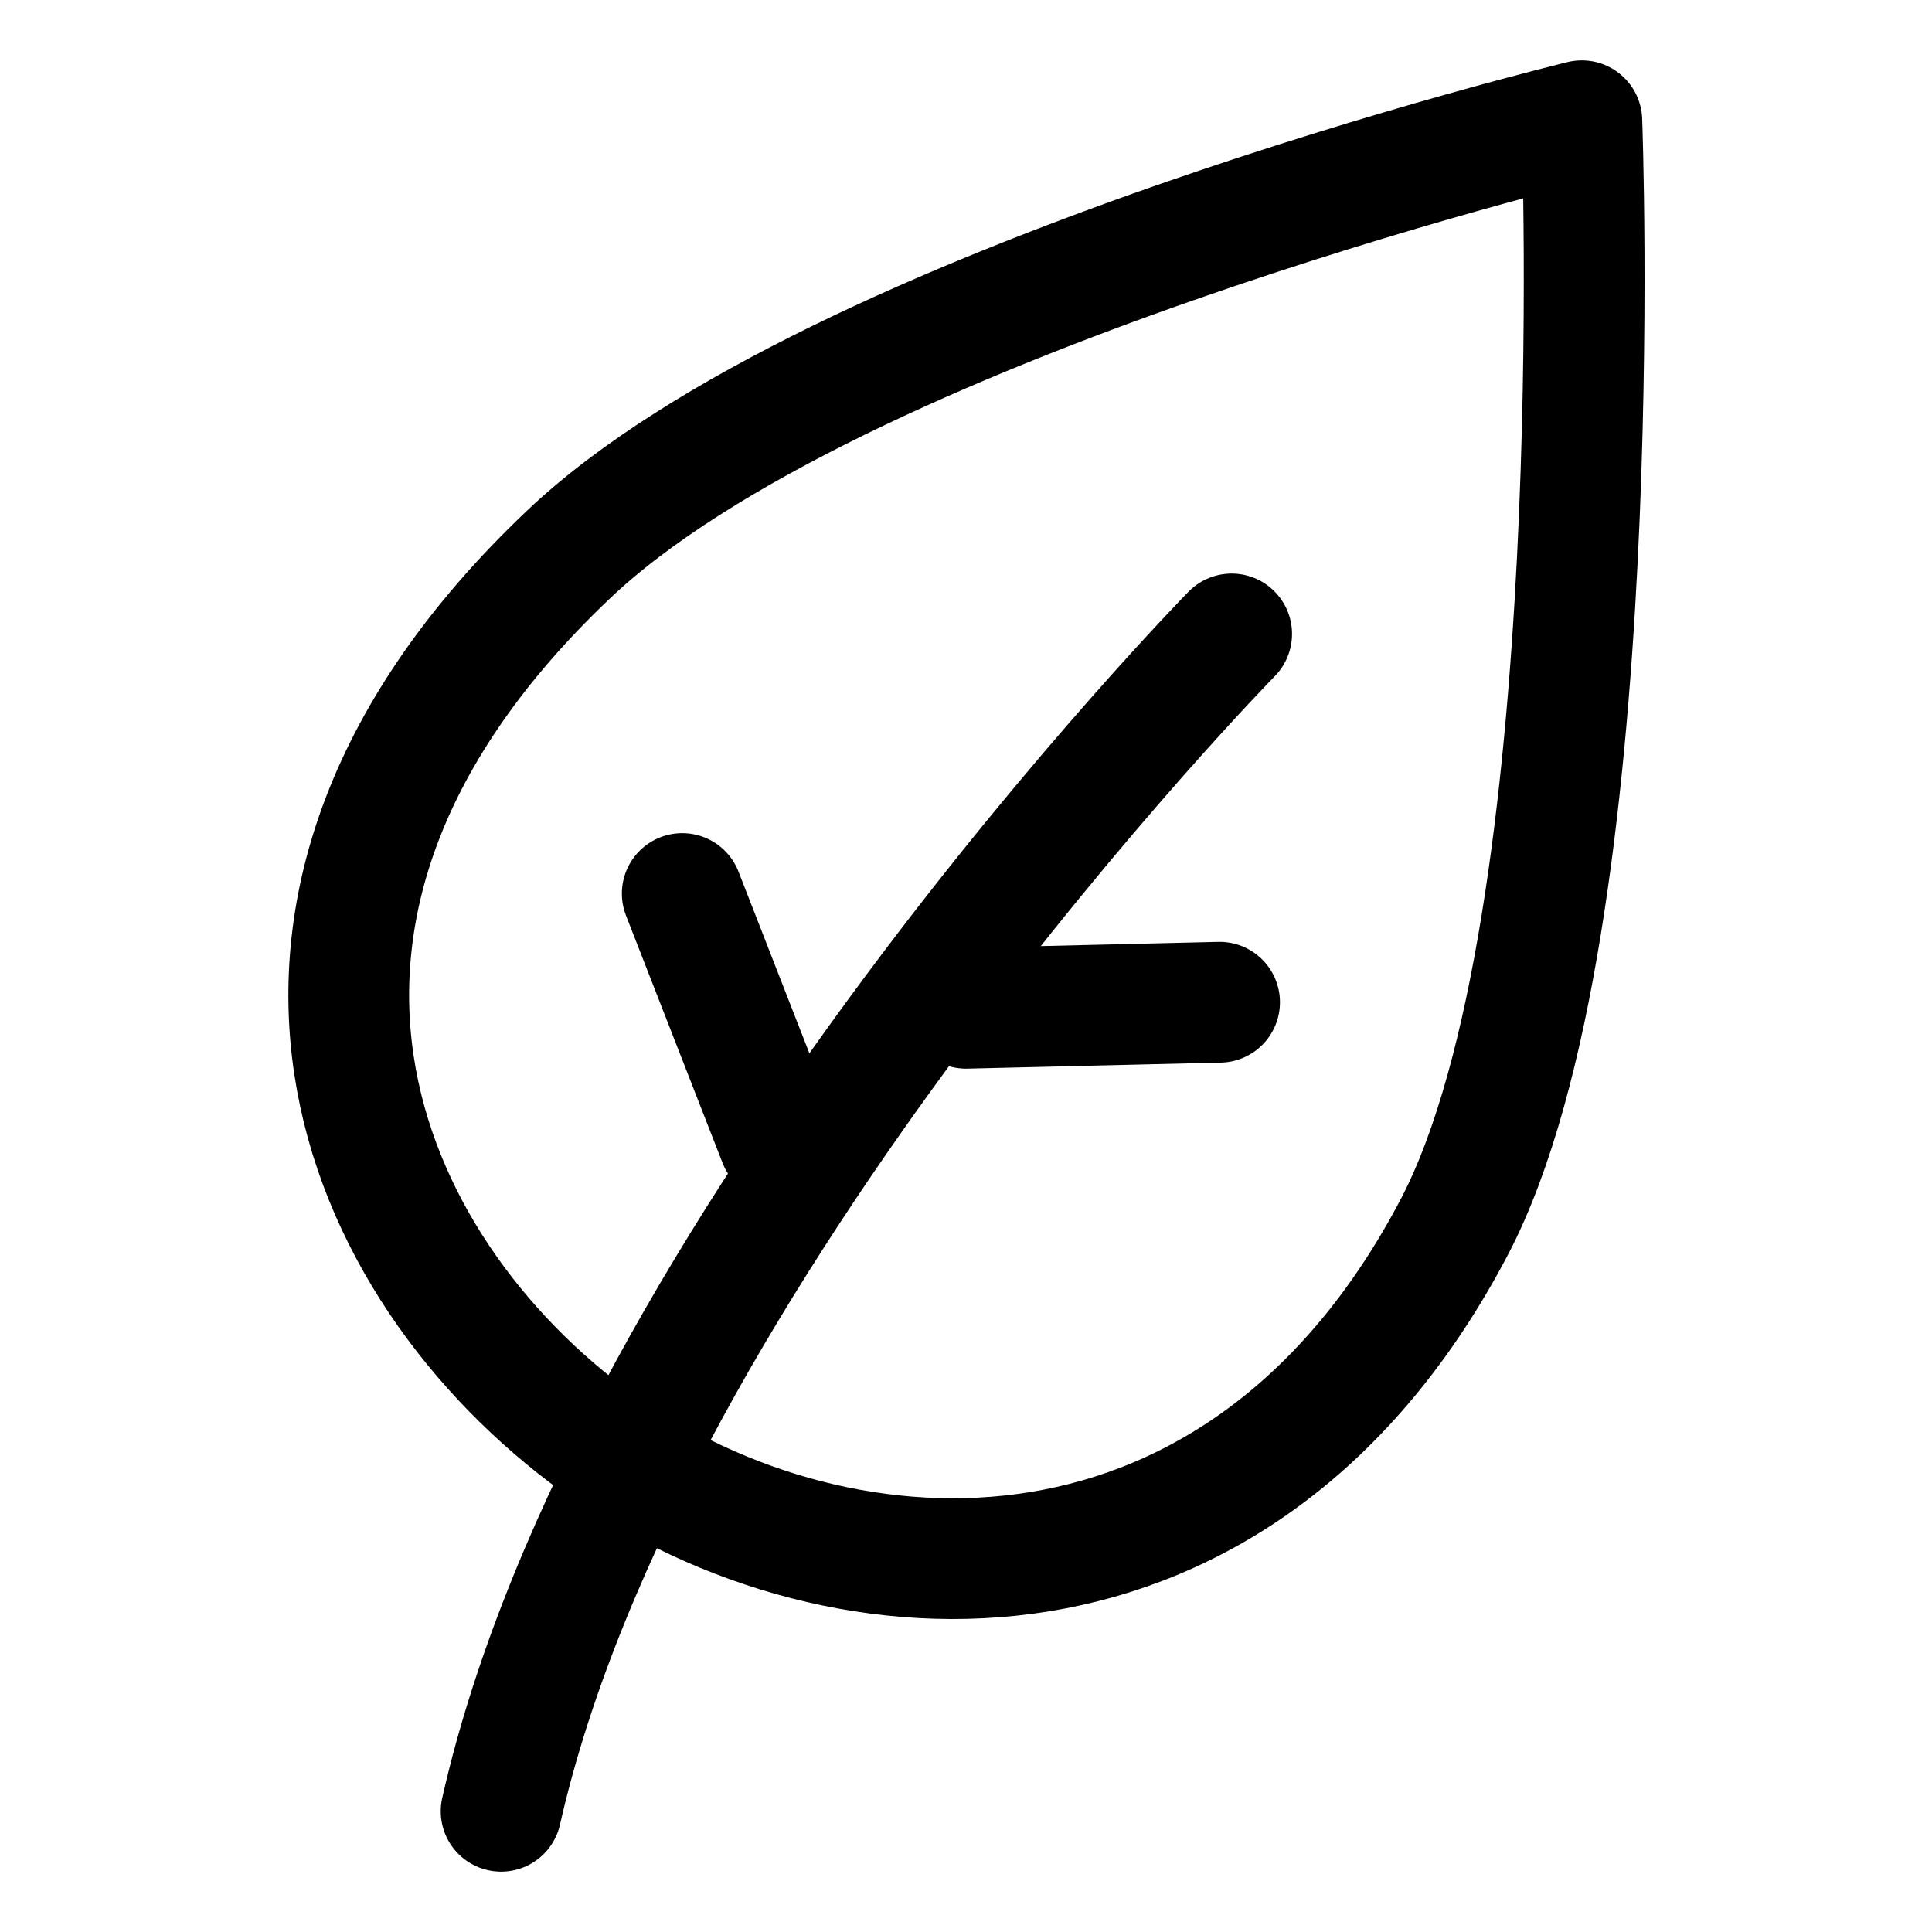 <svg width="16" height="16" viewBox="0 0 16 16" fill="none" xmlns="http://www.w3.org/2000/svg">
<path d="M4.7 4.6C1.65 7.5 2.95 10.5 4.95 11.95C7 13.4 10.3 13.5 12.05 10.15C13.35 7.65 13.1 1 13.1 1C13.1 1 6.9 2.5 4.7 4.6Z" stroke="currentColor" stroke-miterlimit="10" stroke-linecap="round" stroke-linejoin="round"/>
<path d="M6.45 9.45L5.65 7.4" stroke="currentColor" stroke-miterlimit="10" stroke-linecap="round" stroke-linejoin="round"/>
<path d="M8 8.35L10.1 8.3" stroke="currentColor" stroke-miterlimit="10" stroke-linecap="round" stroke-linejoin="round"/>
<path d="M10.2 5.25C10.2 5.25 5.2 10.35 4.15 15" stroke="currentColor" stroke-miterlimit="10" stroke-linecap="round" stroke-linejoin="round"/>
</svg>
